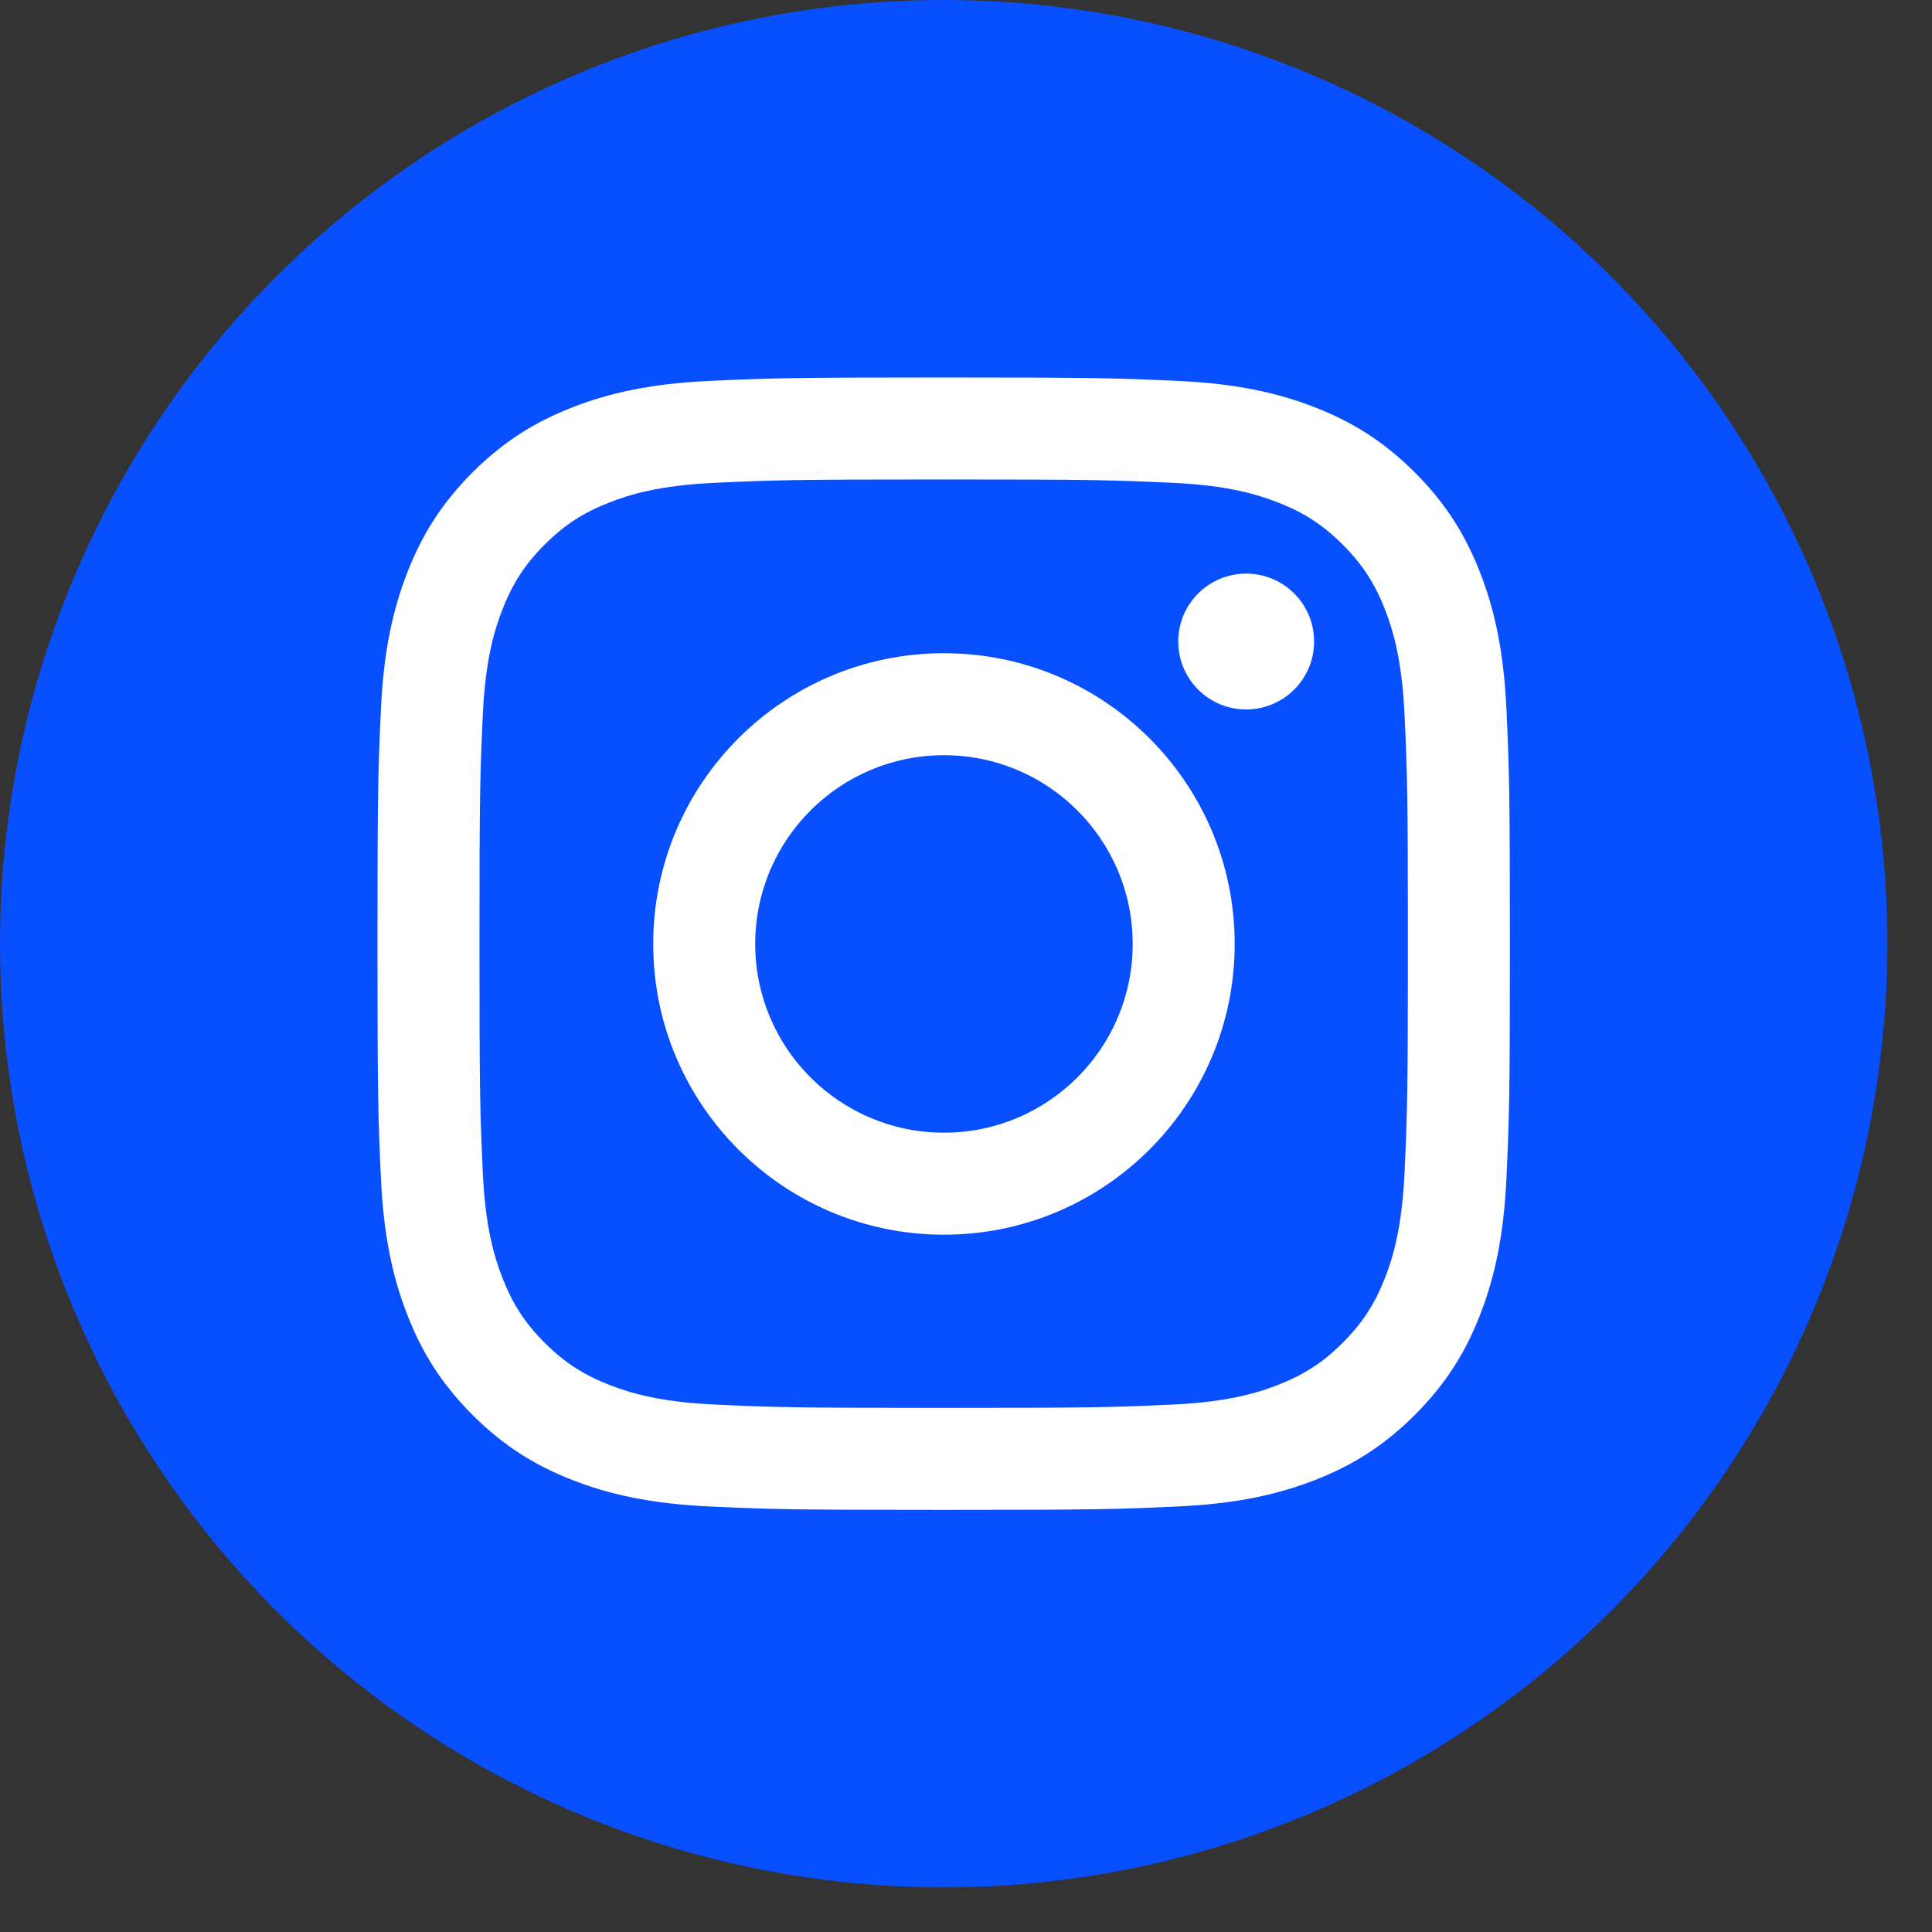 <svg width="29" height="29" viewBox="0 0 29 29" fill="none" xmlns="http://www.w3.org/2000/svg">
<rect x="0" y="0" width="29" height="29" fill="#333333" stroke="none"/>
<circle cx="14.165" cy="14.165" r="14.165" fill="#084FFF"/>
<path d="M14.165 7.197C16.434 7.197 16.703 7.206 17.599 7.247C18.428 7.285 18.878 7.423 19.177 7.54C19.574 7.694 19.857 7.878 20.155 8.175C20.452 8.473 20.636 8.756 20.791 9.153C20.907 9.452 21.045 9.902 21.083 10.731C21.124 11.627 21.133 11.896 21.133 14.165C21.133 16.434 21.124 16.703 21.083 17.599C21.045 18.428 20.907 18.878 20.791 19.177C20.636 19.574 20.452 19.857 20.155 20.155C19.857 20.452 19.574 20.636 19.177 20.79C18.878 20.907 18.428 21.045 17.599 21.083C16.703 21.124 16.434 21.133 14.165 21.133C11.896 21.133 11.627 21.124 10.731 21.083C9.902 21.045 9.452 20.907 9.153 20.79C8.756 20.636 8.473 20.452 8.175 20.155C7.878 19.857 7.694 19.574 7.54 19.177C7.423 18.878 7.285 18.428 7.247 17.599C7.206 16.703 7.197 16.434 7.197 14.165C7.197 11.896 7.206 11.627 7.247 10.731C7.285 9.902 7.423 9.452 7.54 9.153C7.694 8.756 7.878 8.473 8.175 8.175C8.473 7.878 8.756 7.694 9.153 7.54C9.452 7.423 9.902 7.285 10.731 7.247C11.627 7.206 11.896 7.197 14.165 7.197ZM14.165 5.666C11.857 5.666 11.567 5.676 10.661 5.717C9.756 5.758 9.138 5.902 8.598 6.112C8.039 6.329 7.565 6.62 7.092 7.092C6.62 7.565 6.329 8.039 6.112 8.598C5.902 9.138 5.758 9.756 5.717 10.661C5.676 11.567 5.666 11.857 5.666 14.165C5.666 16.473 5.676 16.763 5.717 17.669C5.758 18.574 5.902 19.192 6.112 19.732C6.329 20.291 6.62 20.765 7.092 21.238C7.565 21.71 8.039 22.001 8.598 22.218C9.138 22.428 9.756 22.572 10.661 22.613C11.567 22.654 11.857 22.664 14.165 22.664C16.473 22.664 16.763 22.654 17.669 22.613C18.574 22.572 19.192 22.428 19.732 22.218C20.291 22.001 20.765 21.71 21.238 21.238C21.71 20.765 22.001 20.291 22.218 19.732C22.428 19.192 22.572 18.574 22.613 17.669C22.654 16.763 22.664 16.473 22.664 14.165C22.664 11.857 22.654 11.567 22.613 10.661C22.572 9.756 22.428 9.138 22.218 8.598C22.001 8.039 21.71 7.565 21.238 7.092C20.765 6.62 20.291 6.329 19.732 6.112C19.192 5.902 18.574 5.758 17.669 5.717C16.763 5.676 16.473 5.666 14.165 5.666Z" fill="white"/>
<path d="M14.169 9.805C11.759 9.805 9.805 11.758 9.805 14.169C9.805 16.579 11.759 18.533 14.169 18.533C16.579 18.533 18.533 16.579 18.533 14.169C18.533 11.758 16.579 9.805 14.169 9.805ZM14.169 17.002C12.604 17.002 11.336 15.733 11.336 14.169C11.336 12.604 12.604 11.336 14.169 11.336C15.734 11.336 17.002 12.604 17.002 14.169C17.002 15.733 15.734 17.002 14.169 17.002Z" fill="white"/>
<path d="M19.725 9.63C19.725 10.193 19.269 10.649 18.705 10.649C18.142 10.649 17.686 10.193 17.686 9.63C17.686 9.066 18.142 8.61 18.705 8.61C19.269 8.61 19.725 9.066 19.725 9.63Z" fill="white"/>
</svg>
